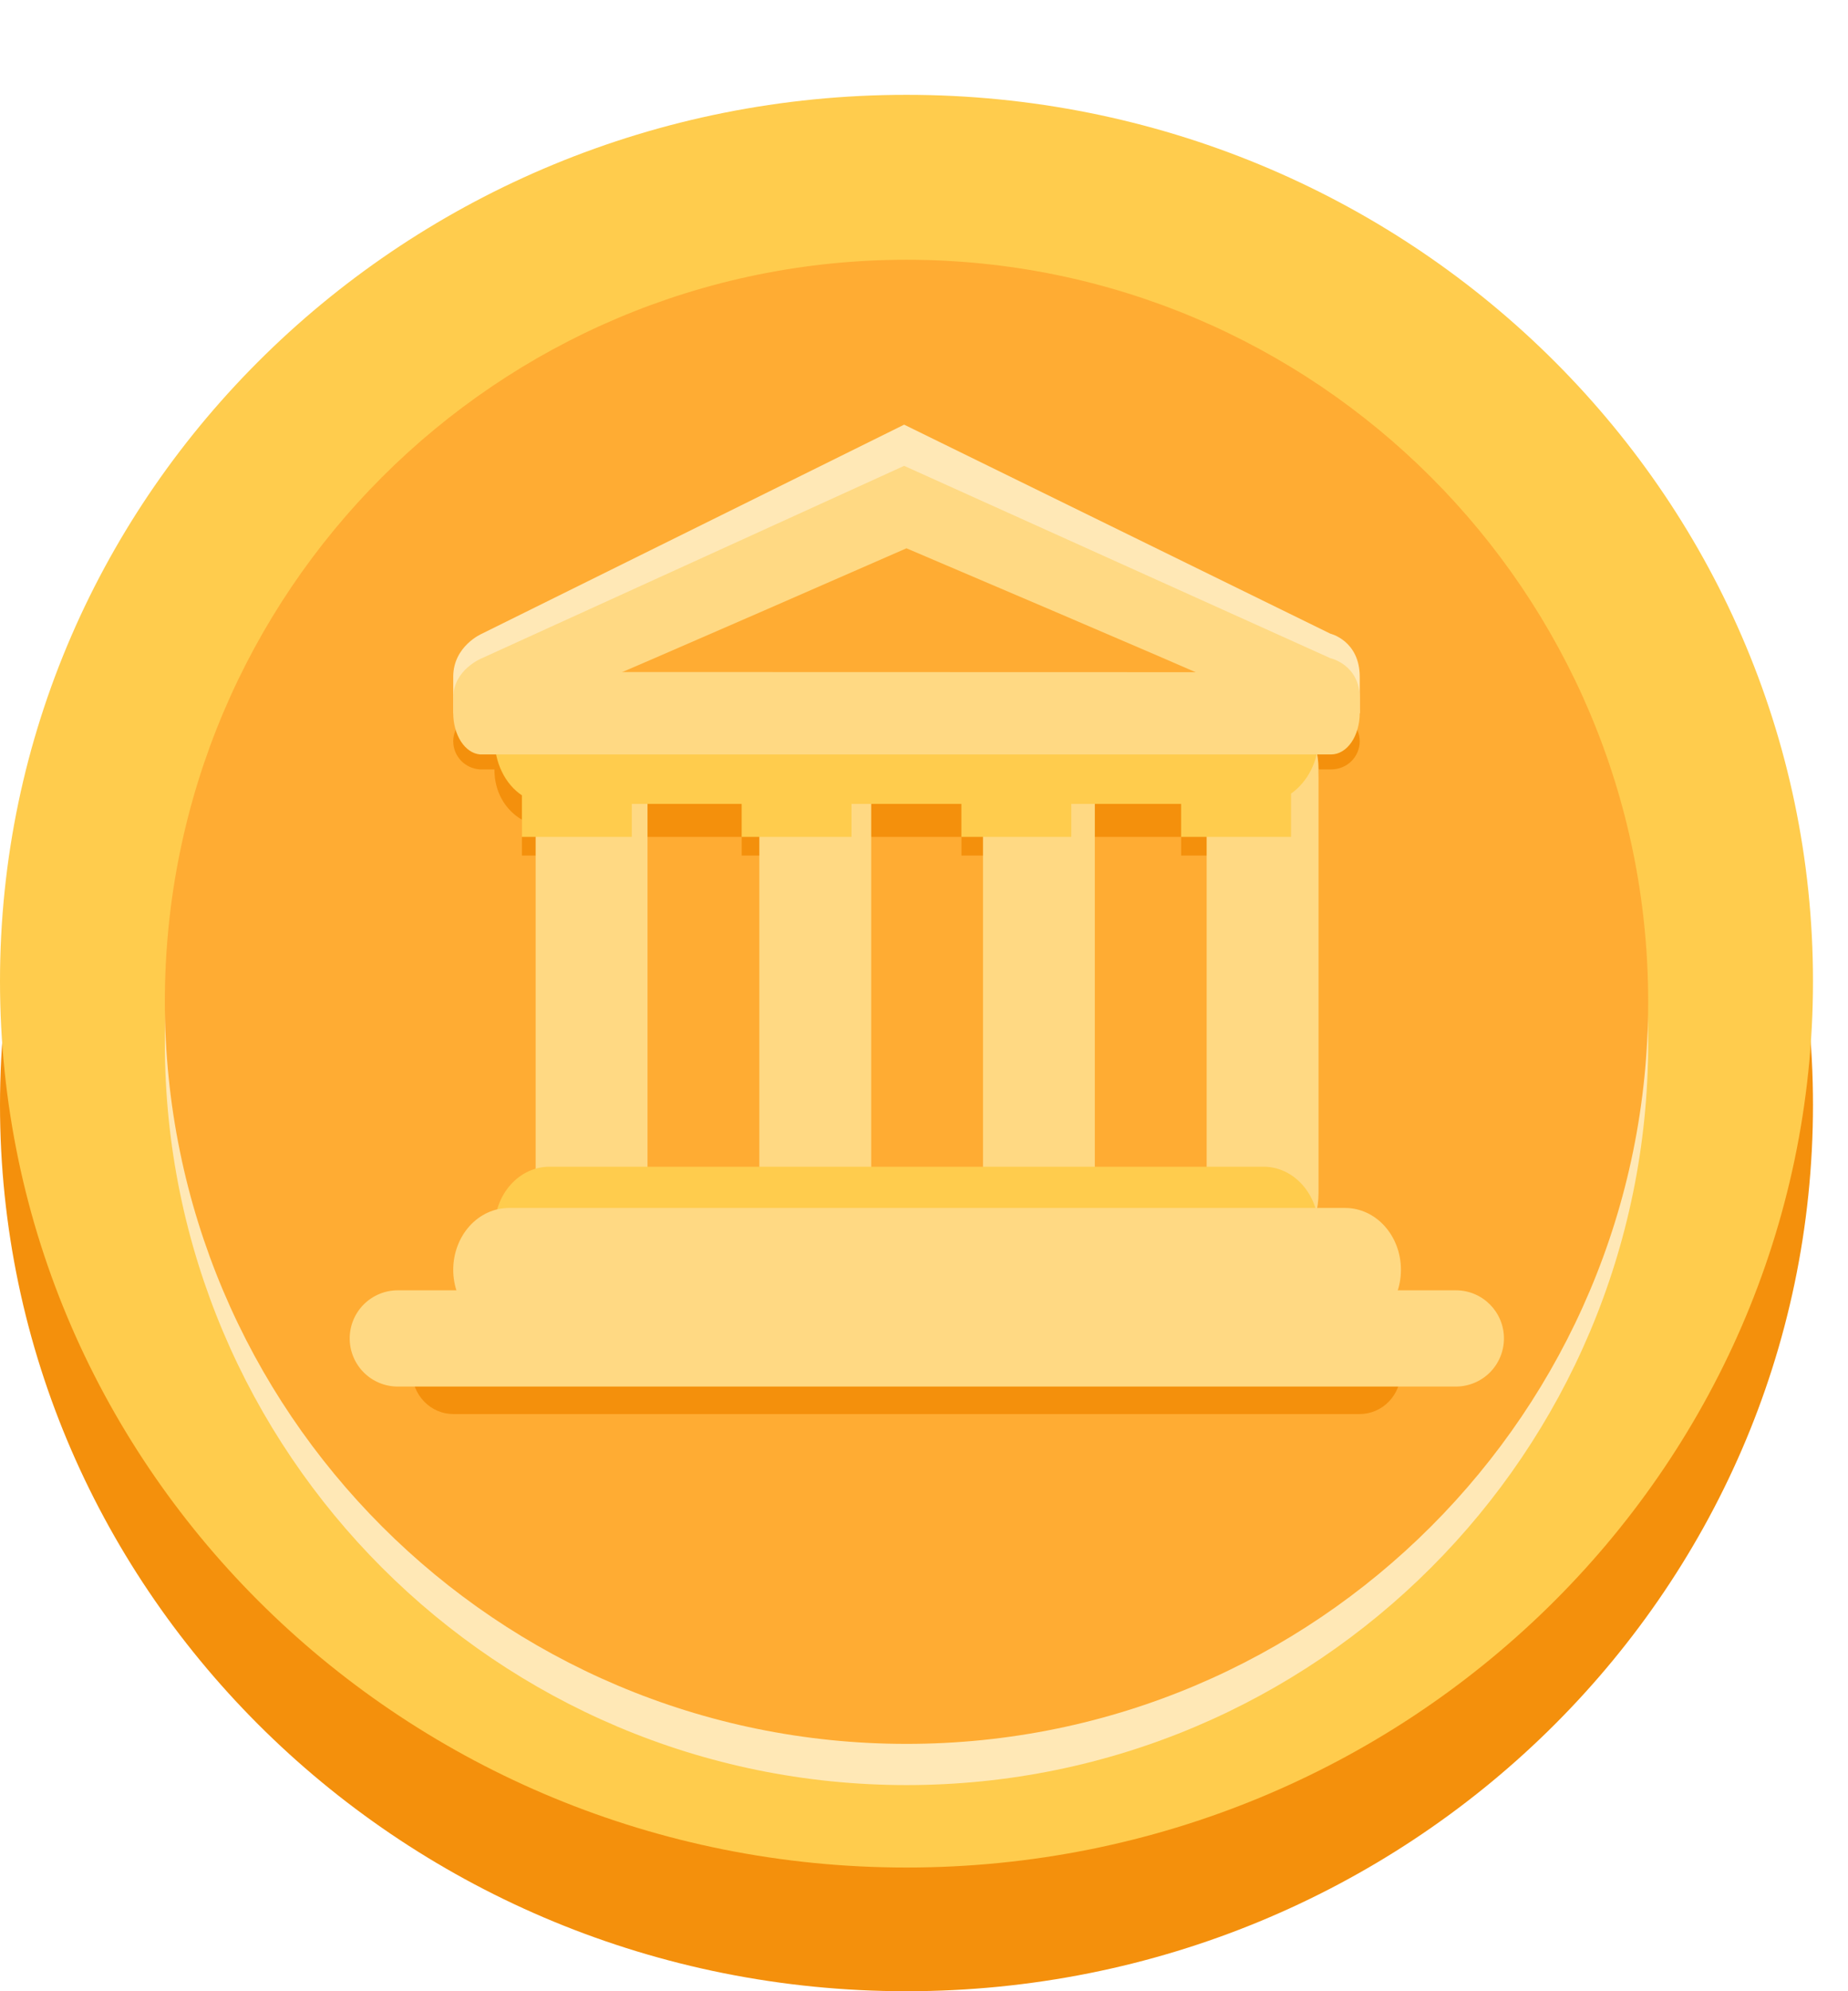 <svg viewBox="0 0 39 42" fill="none" xmlns="http://www.w3.org/2000/svg">
<g filter="url(#filter0_d_517_89)">
<path d="M19.13 40C29.696 40 38.261 31.63 38.261 21.305C38.261 10.979 29.696 2.609 19.13 2.609C8.565 2.609 0 10.979 0 21.305C0 31.63 8.565 40 19.13 40Z" fill="#F4900C"/>
<path d="M19.13 37.391C29.696 37.391 38.261 29.021 38.261 18.696C38.261 8.37 29.696 0 19.13 0C8.565 0 0 8.37 0 18.696C0 29.021 8.565 37.391 19.13 37.391Z" fill="#FFCC4D"/>
<path d="M19.131 35.652C27.775 35.652 34.783 28.645 34.783 20C34.783 11.356 27.775 4.348 19.131 4.348C10.486 4.348 3.479 11.356 3.479 20C3.479 28.645 10.486 35.652 19.131 35.652Z" fill="#FFE8B6"/>
<path d="M19.131 34.783C27.775 34.783 34.783 27.775 34.783 19.131C34.783 10.486 27.775 3.479 19.131 3.479C10.486 3.479 3.479 10.486 3.479 19.131C3.479 27.775 10.486 34.783 19.131 34.783Z" fill="#FFAC33"/>
<path d="M9.565 12.275C9.565 11.625 10.171 11.366 10.171 11.366L19.081 6.957L28.076 11.366C28.076 11.366 28.696 11.511 28.696 12.28V13.043H9.565V12.275Z" fill="#FFE8B6"/>
<path d="M27.827 14.244C27.827 13.581 27.273 13.043 26.591 13.043H11.595C10.911 13.043 10.435 13.581 10.435 14.244C10.435 14.695 10.659 15.084 11.015 15.289V16.046H13.334V15.445H15.653V16.046H17.971V15.445H20.29V16.046H22.608V15.445H24.927V16.046H27.247V15.258C27.594 15.045 27.827 14.671 27.827 14.244ZM29.565 26.925C29.565 27.164 29.474 27.393 29.311 27.562C29.148 27.731 28.926 27.826 28.696 27.826H9.566C9.335 27.826 9.114 27.731 8.951 27.562C8.787 27.393 8.696 27.164 8.696 26.925C8.696 26.686 8.787 26.457 8.951 26.288C9.114 26.119 9.335 26.024 9.566 26.024H28.697C29.176 26.024 29.565 26.428 29.565 26.925Z" fill="#F4900C"/>
<path d="M28.696 13.636C28.695 13.793 28.632 13.944 28.52 14.055C28.408 14.166 28.255 14.228 28.096 14.229H10.129C9.976 14.219 9.833 14.153 9.728 14.043C9.624 13.933 9.565 13.787 9.565 13.636C9.565 13.485 9.624 13.339 9.728 13.229C9.833 13.119 9.976 13.053 10.129 13.043L28.096 13.047C28.175 13.046 28.253 13.062 28.325 13.091C28.398 13.12 28.464 13.164 28.52 13.219C28.575 13.273 28.62 13.338 28.65 13.41C28.68 13.482 28.696 13.558 28.696 13.636ZM12.526 14.324H25.702V15.652H12.526V14.324Z" fill="#F4900C"/>
<path d="M13.665 23.168C13.665 23.82 13.312 24.348 12.878 24.348H12.091C11.657 24.348 11.304 23.82 11.304 23.168V14.223C11.304 13.571 11.657 13.043 12.091 13.043H12.878C13.312 13.043 13.665 13.571 13.665 14.223V23.168ZM27.826 23.168C27.826 23.82 27.474 24.348 27.039 24.348H26.252C25.818 24.348 25.465 23.82 25.465 23.168V14.223C25.465 13.571 25.817 13.043 26.252 13.043H27.039C27.473 13.043 27.826 13.571 27.826 14.223V23.168ZM18.386 23.168C18.386 23.82 18.033 24.348 17.599 24.348H16.812C16.378 24.348 16.025 23.82 16.025 23.168V14.223C16.025 13.571 16.378 13.043 16.812 13.043H17.599C18.033 13.043 18.386 13.571 18.386 14.223V23.168ZM23.105 23.168C23.105 23.82 22.753 24.348 22.318 24.348H21.532C21.098 24.348 20.745 23.82 20.745 23.168V14.223C20.745 13.571 21.098 13.043 21.532 13.043H22.318C22.753 13.043 23.105 13.571 23.105 14.223V23.168Z" fill="#FFD983"/>
<path d="M27.826 23.913C27.826 24.634 27.307 25.218 26.667 25.218H11.594C11.286 25.218 10.992 25.08 10.774 24.835C10.557 24.591 10.435 24.259 10.435 23.913C10.435 23.567 10.557 23.235 10.774 22.991C10.992 22.746 11.286 22.609 11.594 22.609H26.667C27.306 22.609 27.826 23.193 27.826 23.913Z" fill="#FFCC4D"/>
<path d="M29.565 24.783C29.565 25.503 29.039 26.087 28.389 26.087H10.742C10.43 26.087 10.13 25.95 9.91 25.705C9.689 25.461 9.565 25.129 9.565 24.783C9.565 24.437 9.689 24.105 9.91 23.86C10.13 23.616 10.43 23.479 10.742 23.479H28.388C29.038 23.479 29.565 24.062 29.565 24.783Z" fill="#FFD983"/>
<path d="M31.739 26.231C31.739 26.5 31.632 26.759 31.442 26.949C31.252 27.139 30.993 27.246 30.724 27.246H8.395C8.262 27.246 8.13 27.22 8.007 27.169C7.883 27.118 7.771 27.043 7.677 26.949C7.583 26.855 7.508 26.743 7.457 26.619C7.406 26.496 7.38 26.364 7.38 26.231C7.38 26.098 7.406 25.966 7.457 25.843C7.508 25.719 7.583 25.607 7.677 25.513C7.771 25.419 7.883 25.344 8.007 25.293C8.13 25.242 8.262 25.216 8.395 25.216H30.725C31.285 25.216 31.739 25.67 31.739 26.231Z" fill="#FFD983"/>
<path d="M27.826 13.565C27.826 12.796 27.272 12.174 26.59 12.174H11.594C10.911 12.174 10.435 12.796 10.435 13.565C10.435 14.087 10.658 14.537 11.015 14.776V15.652H13.333V14.956H15.652V15.652H17.97V14.956H20.289V15.652H22.608V14.956H24.926V15.652H27.246V14.74C27.593 14.493 27.826 14.06 27.826 13.565Z" fill="#FFCC4D"/>
<path d="M9.565 12.72C9.565 12.123 10.171 11.883 10.171 11.883L19.081 7.826L28.076 11.883C28.076 11.883 28.696 12.017 28.696 12.725V13.044H9.565V12.72Z" fill="#FFD983"/>
<path d="M19.13 9.565C19.13 9.565 13.147 12.185 12.551 12.421C11.953 12.656 12.153 13.044 12.552 13.044H25.679C26.296 13.044 26.15 12.607 25.661 12.37C25.172 12.135 19.13 9.565 19.13 9.565Z" fill="#FFAC33"/>
<path d="M28.696 13.043C28.695 13.274 28.632 13.495 28.52 13.658C28.408 13.821 28.255 13.912 28.096 13.913H10.129C9.976 13.899 9.833 13.802 9.728 13.64C9.624 13.479 9.565 13.265 9.565 13.043C9.565 12.822 9.624 12.608 9.728 12.447C9.833 12.285 9.976 12.187 10.129 12.174L28.096 12.179C28.175 12.178 28.253 12.2 28.325 12.244C28.398 12.287 28.464 12.35 28.52 12.431C28.575 12.511 28.62 12.607 28.65 12.712C28.68 12.817 28.696 12.93 28.696 13.043Z" fill="#FFD983"/>
</g>
<defs>
<filter id="filter0_d_517_89" x="0" y="0" width="38.261" height="42" filterUnits="userSpaceOnUse" color-interpolation-filters="sRGB">
<feFlood flood-opacity="0" result="BackgroundImageFix"/>
<feColorMatrix in="SourceAlpha" type="matrix" values="0 0 0 0 0 0 0 0 0 0 0 0 0 0 0 0 0 0 127 0" result="hardAlpha"/>
<feOffset dy="2"/>
<feComposite in2="hardAlpha" operator="out"/>
<feColorMatrix type="matrix" values="0 0 0 0 0 0 0 0 0 0 0 0 0 0 0 0 0 0 0.25 0"/>
<feBlend mode="normal" in2="BackgroundImageFix" result="effect1_dropShadow_517_89"/>
<feBlend mode="normal" in="SourceGraphic" in2="effect1_dropShadow_517_89" result="shape"/>
</filter>
</defs>
</svg>

